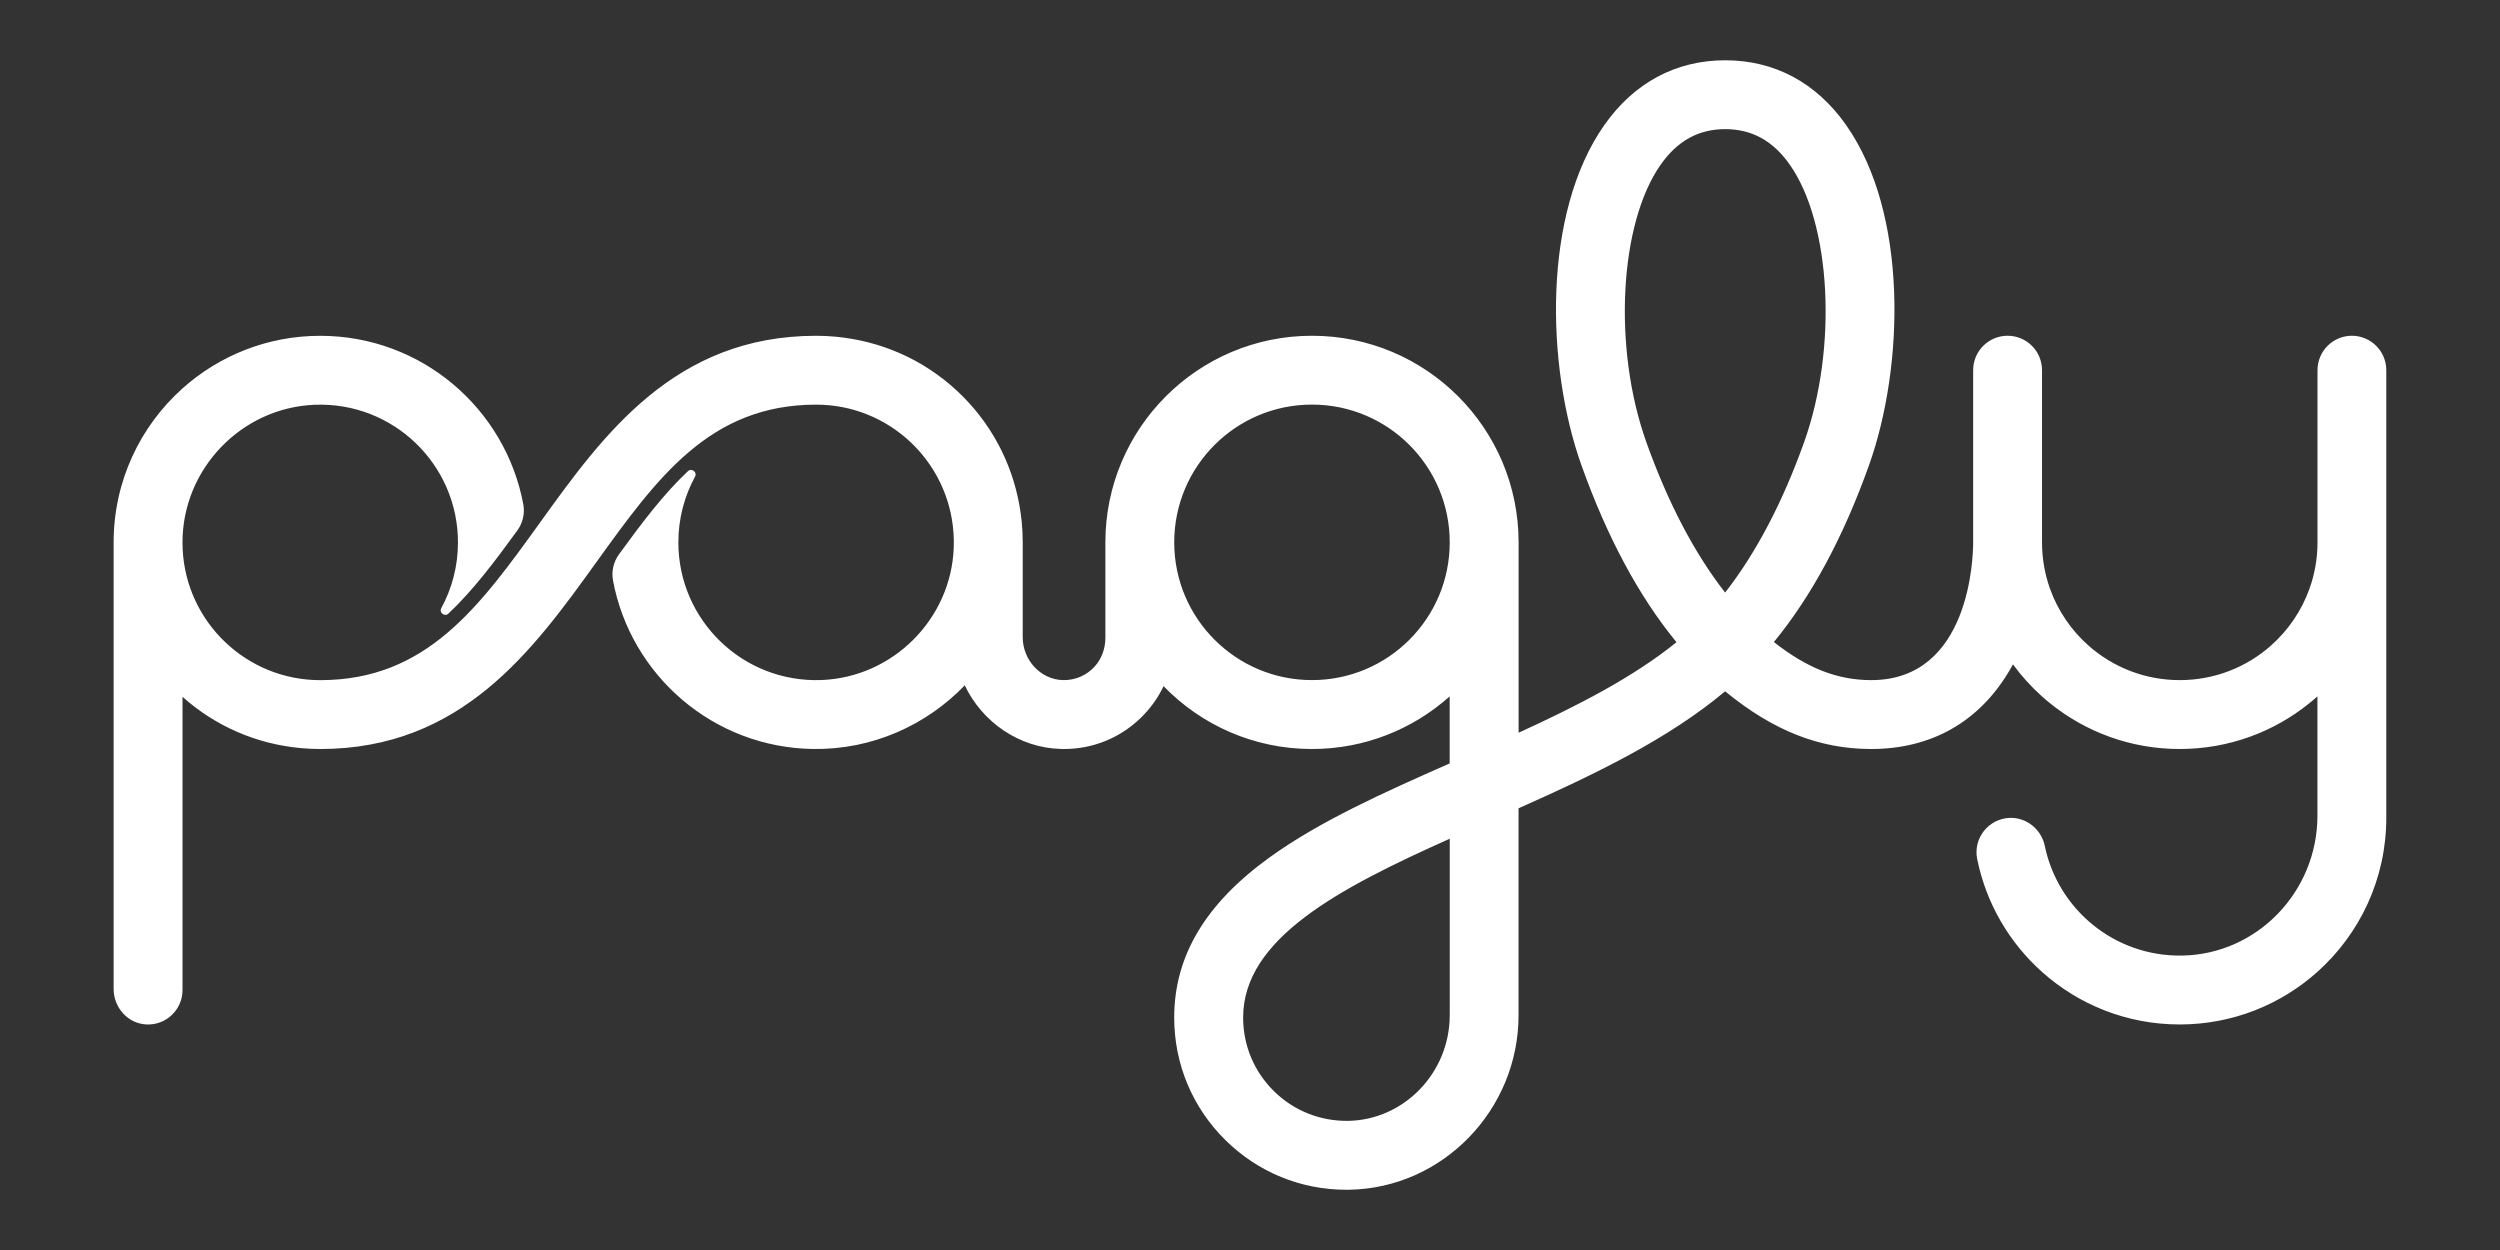 <?xml version="1.0" encoding="UTF-8"?>
<svg id="Layer_1" data-name="Layer 1" xmlns="http://www.w3.org/2000/svg" viewBox="0 0 1100 550">
  <rect x="0" y="0" width="1100" height="550" fill="#333333" stroke="none"/>
  <defs>
    <style>
      .cls-1 {
        fill: #fff;
      }
    </style>
  </defs>
  <path class="cls-1" d="M1034.85,147.73h0c-8.37,0-15.15,6.78-15.15,15.15v75.76c0,7.09-1.22,13.9-3.47,20.22-3.47,9.83-9.41,18.48-17.07,25.25-10.67,9.43-24.7,15.14-40.07,15.14s-29.41-5.71-40.08-15.14c-7.65-6.75-13.59-15.42-17.07-25.24-2.24-6.33-3.45-13.14-3.45-20.23v-75.76c0-8.37-6.78-15.15-15.15-15.15h0c-8.37,0-15.15,6.78-15.15,15.15v75.76s0,0,0,0c0,6.2-1.26,60.61-44.85,60.61-14.81,0-28.13-5.19-42.83-16.75,16.58-20.2,30.6-46.24,41.86-77.81,15.54-43.58,17.27-110.88-10.14-149.76-13.1-18.59-31.48-28.41-53.13-28.41s-40.02,9.82-53.13,28.41c-27.41,38.88-25.69,106.18-10.14,149.76,11.31,31.7,25.32,57.77,41.83,77.87-18.96,15.39-43.73,28.06-69.47,39.84v-83.76s0,0,0,0c0-50.21-40.7-90.91-90.91-90.91s-90.91,40.7-90.91,90.91h0v41.98c0,4.66-1.59,9.23-4.73,12.67-3.62,3.97-8.66,6.08-13.98,5.95-9.74-.27-17.66-8.73-17.66-18.87v-41.73s0-.04,0-.05c0-1.38-.04-2.76-.1-4.13,0-.18-.01-.37-.02-.55-.06-1.21-.15-2.42-.26-3.61-.03-.39-.07-.78-.11-1.17-.1-.97-.22-1.93-.35-2.88-2.63-19.61-11.45-37.7-25.54-51.85-14.22-14.29-32.47-23.22-52.3-25.84-.7-.09-1.41-.18-2.12-.26-.6-.07-1.21-.13-1.82-.18-1.19-.11-2.38-.2-3.57-.26-.16,0-.32-.01-.48-.02-1.4-.06-2.81-.1-4.23-.1,0,0,0,0-.01,0-62.31,0-93.69,43.59-121.39,82.06-26.83,37.27-50.01,69.46-96.8,69.46h0c-32.47,0-58.97-25.52-60.53-57.6,0-.07,0-.14,0-.21-.04-.97-.07-1.94-.07-2.92.06-32.27,25.95-59.18,58.19-60.44,34.57-1.34,63.02,26.29,63.02,60.56,0,10.48-2.66,20.33-7.34,28.93-1.08,1.98,1.5,3.94,3.14,2.4,10.61-9.99,20.18-22.6,30.32-36.58,2.4-3.31,3.37-7.46,2.63-11.47-7.85-42.21-44.86-74.18-89.35-74.18-23.3,0-44.52,8.76-60.61,23.15-18.61,16.64-30.3,40.84-30.3,67.76v196.49c0,8.19,6.29,15.25,14.47,15.61,8.68.38,15.84-6.54,15.84-15.14v-129.02c14.47,12.93,32.52,20.75,51.94,22.55.22.02.44.03.65.05,1.2.1,2.4.2,3.6.25,1.46.07,2.93.11,4.41.11,0,0,0,0,0,0,0,0,0,0,0,0,62.31,0,93.69-43.59,121.39-82.06,26.83-37.27,50.01-69.46,96.79-69.46h0c31.93,0,58.09,24.7,60.42,56.04.02.27.04.54.06.81.04.63.06,1.27.08,1.91.01.47.03.93.03,1.4,0,.93,0,1.87-.03,2.81-1.19,31.41-26.79,57.01-58.2,58.2-34.55,1.31-62.97-26.31-62.97-60.56,0-10.48,2.66-20.34,7.34-28.93,1.08-1.98-1.5-3.94-3.14-2.4-10.61,9.99-20.18,22.6-30.33,36.59-2.4,3.3-3.37,7.45-2.63,11.47,7.78,41.83,44.2,73.6,88.15,74.17,26,.34,49.75-10.48,66.62-27.99,7.68,16.08,23.76,27.47,42.32,27.98.46.01.92.02,1.37.02,12.7,0,24.65-4.85,33.79-13.73,4.2-4.09,7.56-8.79,10-13.92,16.52,17.05,39.66,27.65,65.28,27.65,23.29,0,44.52-8.76,60.61-23.16v29.5c-29.54,13.02-57.3,25.53-79.16,41.29-28.3,20.4-42.05,43.48-42.05,70.54,0,20.47,8.04,39.66,22.64,54.02,14.29,14.05,33.1,21.74,53.1,21.74.43,0,.87,0,1.3-.01,41.06-.69,74.47-35.11,74.47-76.74v-91.09c32.88-14.63,65.7-30.31,90.9-51.48h0c21.08,17.32,41.52,25.39,64.25,25.39,26.49,0,47.55-11.96,60.89-34.58.52-.88,1.02-1.77,1.5-2.66,3.76,5.13,8.03,9.86,12.76,14.09,1.13,1.02,2.28,2,3.45,2.93,15.61,12.65,35.5,20.22,57.15,20.22s41.53-7.56,57.14-20.21c1.18-.95,2.34-1.93,3.47-2.95v52.54c0,33.19-26.31,60.92-59.5,61.51-29.75.53-54.71-20.36-60.47-48.29-1.49-7.21-7.99-12.53-15.35-12.3-9.34.29-16.26,8.94-14.38,18.18,3.96,19.53,14.19,36.78,28.48,49.57,16.09,14.4,37.32,23.15,60.61,23.15s44.52-8.75,60.61-23.15c18.59-16.64,30.3-40.82,30.3-67.76v-196.97c0-8.37-6.78-15.15-15.15-15.15ZM637.88,446.73c0,25.2-20.04,46.03-44.67,46.45-12.27.17-23.9-4.42-32.65-13.04-8.76-8.62-13.58-20.12-13.58-32.41,0-34.8,42.21-56.89,90.91-78.69v77.69ZM577.27,299.24c-33.47,0-60.61-27.13-60.61-60.61s27.13-60.61,60.61-60.61,60.61,27.13,60.61,60.61-27.13,60.61-60.61,60.61ZM759.05,260.72c-13.39-17.12-25.17-39.54-34.68-66.21-14.77-41.41-11.91-96.19,6.37-122.12,7.39-10.48,16.66-15.57,28.36-15.57s20.97,5.09,28.36,15.57c18.28,25.93,21.14,80.71,6.37,122.12-9.48,26.58-21.29,48.99-34.77,66.21Z"/>
</svg>